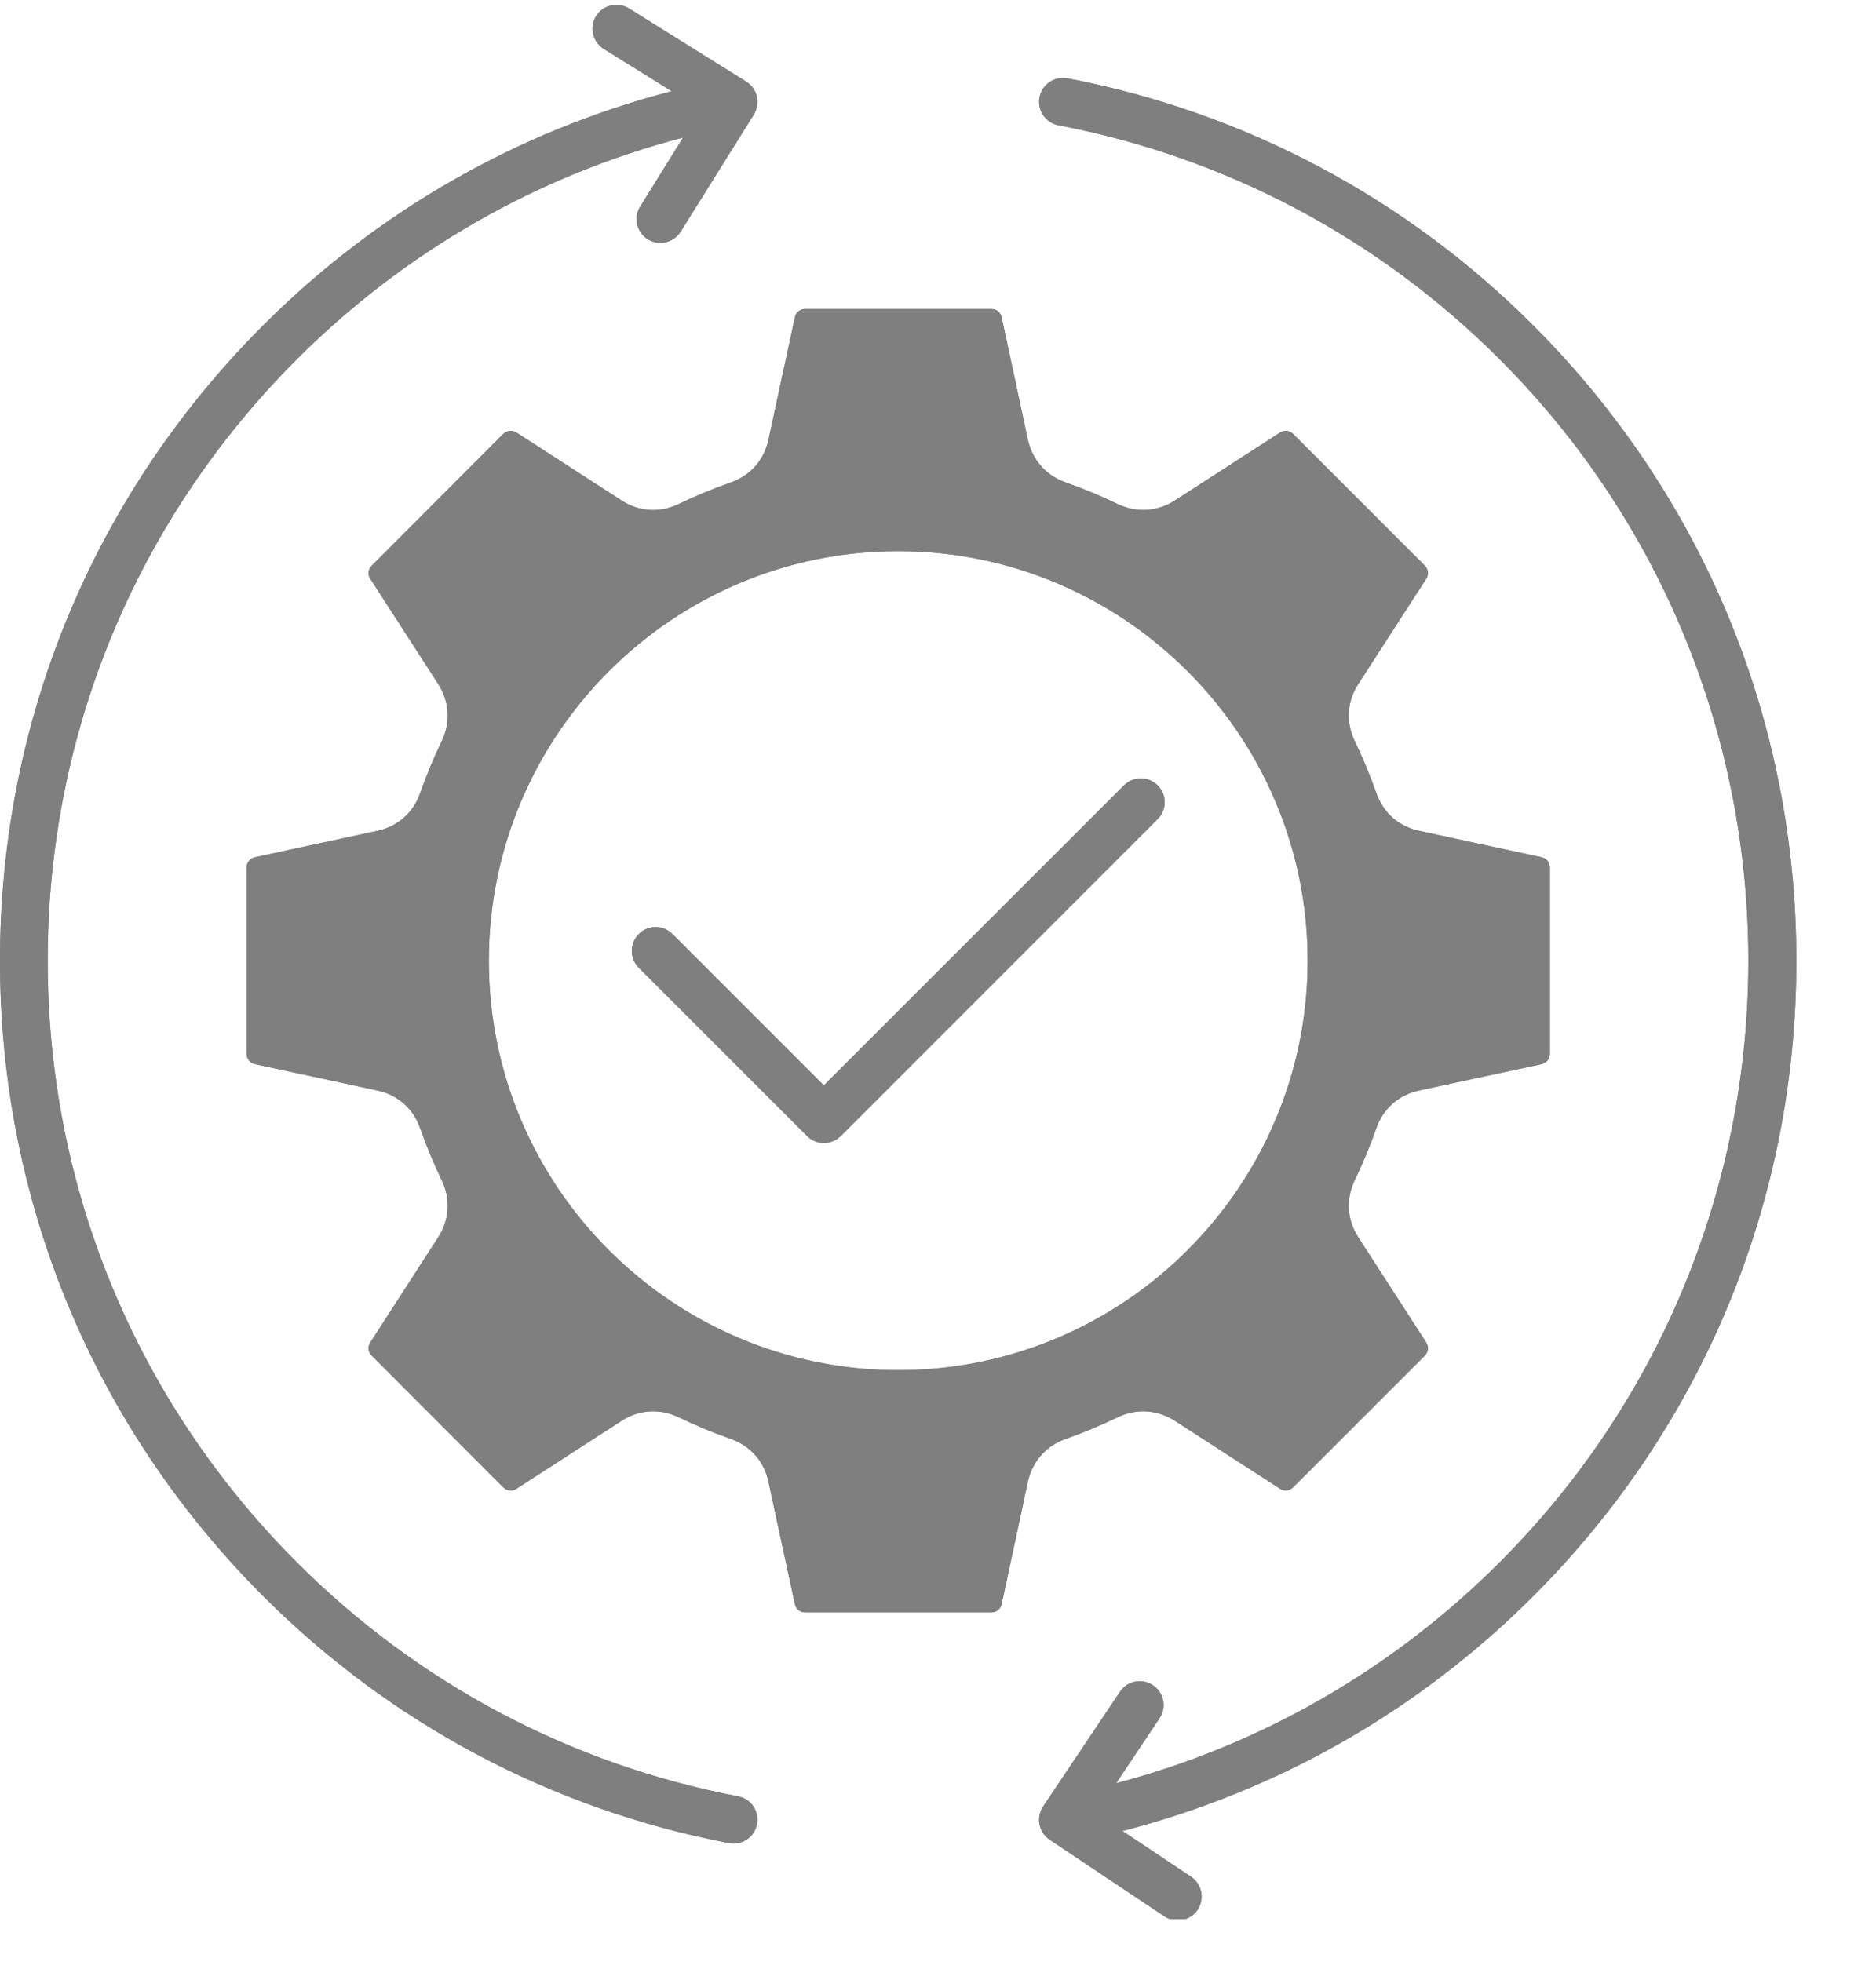 <svg xmlns="http://www.w3.org/2000/svg" xmlns:xlink="http://www.w3.org/1999/xlink" width="66" zoomAndPan="magnify" viewBox="0 0 49.5 51.75" height="69" preserveAspectRatio="xMidYMid meet" version="1.0"><defs><clipPath id="38e9d7f42e"><path d="M 0 0.137 L 48 0.137 L 48 50.625 L 0 50.625 Z M 0 0.137 " clip-rule="nonzero"/></clipPath></defs><g clip-path="url(#38e9d7f42e)"><path fill="#7f7f7f" d="M 29.656 20.719 L 21.738 28.633 L 17.746 24.641 C 17.5 24.395 17.102 24.395 16.855 24.641 C 16.609 24.883 16.609 25.285 16.855 25.527 L 21.297 29.969 C 21.414 30.086 21.574 30.152 21.738 30.152 C 21.906 30.152 22.066 30.086 22.184 29.969 L 30.547 21.605 C 30.793 21.363 30.793 20.965 30.547 20.719 C 30.301 20.473 29.902 20.473 29.656 20.719 Z M 17.961 6.109 C 17.84 6.301 17.637 6.406 17.426 6.406 C 17.312 6.406 17.195 6.375 17.094 6.312 C 16.797 6.129 16.707 5.738 16.895 5.445 L 18.023 3.629 C 14.176 4.633 10.672 6.637 7.832 9.477 C 3.594 13.715 1.258 19.352 1.258 25.344 C 1.258 31.34 3.594 36.973 7.832 41.215 C 11.027 44.41 15.055 46.543 19.473 47.387 C 19.816 47.449 20.039 47.781 19.973 48.121 C 19.914 48.426 19.652 48.633 19.355 48.633 C 19.316 48.633 19.277 48.629 19.238 48.621 C 14.57 47.73 10.316 45.477 6.941 42.102 C 2.465 37.625 0 31.676 0 25.344 C 0 19.016 2.465 13.062 6.941 8.586 C 9.945 5.582 13.648 3.465 17.723 2.406 L 15.93 1.289 C 15.637 1.105 15.547 0.719 15.73 0.422 C 15.82 0.277 15.961 0.184 16.113 0.145 L 16.414 0.145 C 16.477 0.16 16.539 0.188 16.598 0.223 L 19.688 2.152 C 19.828 2.238 19.93 2.379 19.969 2.543 C 20.004 2.707 19.977 2.875 19.891 3.02 Z M 39.57 9.477 C 36.375 6.281 32.348 4.148 27.93 3.305 C 27.586 3.238 27.363 2.91 27.43 2.566 C 27.492 2.227 27.824 2.004 28.164 2.066 C 32.832 2.957 37.086 5.211 40.457 8.586 C 44.934 13.062 47.398 19.016 47.398 25.344 C 47.398 31.676 44.934 37.629 40.457 42.105 C 37.438 45.125 33.715 47.246 29.617 48.301 L 31.426 49.508 C 31.715 49.703 31.793 50.094 31.598 50.383 C 31.477 50.562 31.277 50.66 31.074 50.66 C 30.953 50.66 30.832 50.625 30.727 50.555 L 27.695 48.531 C 27.406 48.336 27.332 47.945 27.523 47.656 L 29.551 44.629 C 29.742 44.34 30.133 44.262 30.422 44.457 C 30.711 44.648 30.789 45.039 30.594 45.328 L 29.449 47.043 C 33.27 46.035 36.746 44.039 39.57 41.215 C 48.32 32.465 48.32 18.227 39.57 9.477 Z M 23.699 14.539 C 29.656 14.539 34.504 19.387 34.504 25.344 C 34.504 31.301 29.656 36.145 23.699 36.145 C 17.742 36.145 12.898 31.301 12.898 25.344 C 12.898 19.387 17.742 14.539 23.699 14.539 Z M 29.492 13.297 C 29.988 13.535 30.539 13.5 31 13.203 L 33.77 11.414 C 33.887 11.34 34.023 11.352 34.121 11.449 L 37.594 14.922 C 37.691 15.02 37.703 15.16 37.629 15.273 L 35.84 18.043 C 35.539 18.504 35.508 19.055 35.746 19.551 C 35.961 19.996 36.152 20.457 36.316 20.922 C 36.496 21.441 36.91 21.805 37.445 21.918 L 40.668 22.613 C 40.805 22.641 40.895 22.75 40.895 22.887 L 40.895 27.797 C 40.895 27.934 40.805 28.043 40.668 28.074 L 37.445 28.766 C 36.91 28.879 36.496 29.242 36.316 29.762 C 36.152 30.227 35.961 30.688 35.746 31.133 C 35.508 31.629 35.539 32.176 35.84 32.641 L 37.629 35.41 C 37.703 35.527 37.691 35.664 37.594 35.762 L 34.121 39.234 C 34.023 39.332 33.887 39.344 33.77 39.27 L 31 37.48 C 30.535 37.184 29.988 37.148 29.492 37.387 C 29.047 37.602 28.586 37.793 28.121 37.957 C 27.602 38.141 27.238 38.551 27.121 39.09 L 26.43 42.312 C 26.402 42.445 26.293 42.535 26.156 42.535 L 21.246 42.535 C 21.109 42.535 21 42.445 20.973 42.312 L 20.277 39.09 C 20.164 38.551 19.801 38.141 19.281 37.957 C 18.816 37.793 18.355 37.602 17.906 37.387 C 17.691 37.281 17.461 37.23 17.234 37.23 C 16.945 37.23 16.66 37.312 16.402 37.48 L 13.633 39.27 C 13.516 39.348 13.379 39.332 13.277 39.234 L 9.809 35.762 C 9.711 35.664 9.695 35.527 9.773 35.41 L 11.562 32.641 C 11.859 32.18 11.895 31.629 11.656 31.137 C 11.441 30.688 11.25 30.227 11.086 29.762 C 10.906 29.242 10.492 28.879 9.957 28.766 L 6.734 28.074 C 6.598 28.043 6.508 27.934 6.508 27.797 L 6.508 22.887 C 6.508 22.75 6.598 22.641 6.734 22.613 L 9.957 21.918 C 10.492 21.805 10.906 21.441 11.086 20.922 C 11.25 20.457 11.441 19.996 11.656 19.551 C 11.895 19.055 11.859 18.504 11.562 18.043 L 9.773 15.273 C 9.695 15.16 9.711 15.02 9.809 14.922 L 13.277 11.449 C 13.379 11.352 13.516 11.34 13.633 11.414 L 16.402 13.203 C 16.863 13.504 17.414 13.535 17.906 13.297 C 18.355 13.082 18.816 12.891 19.281 12.727 C 19.801 12.547 20.164 12.133 20.277 11.598 L 20.973 8.375 C 21 8.238 21.109 8.152 21.246 8.152 L 26.156 8.152 C 26.293 8.152 26.402 8.238 26.43 8.375 L 27.121 11.598 C 27.238 12.133 27.602 12.547 28.121 12.727 C 28.586 12.891 29.047 13.082 29.492 13.297 Z M 29.492 13.297 " fill-opacity="1" fill-rule="evenodd"/><path fill="#7f7f7f" d="M 29.656 20.719 L 21.738 28.633 L 17.746 24.641 C 17.5 24.395 17.102 24.395 16.855 24.641 C 16.609 24.883 16.609 25.285 16.855 25.527 L 21.297 29.969 C 21.414 30.086 21.574 30.152 21.738 30.152 C 21.906 30.152 22.066 30.086 22.184 29.969 L 30.547 21.605 C 30.793 21.363 30.793 20.965 30.547 20.719 C 30.301 20.473 29.902 20.473 29.656 20.719 Z M 17.961 6.109 C 17.84 6.301 17.637 6.406 17.426 6.406 C 17.312 6.406 17.195 6.375 17.094 6.312 C 16.797 6.129 16.707 5.738 16.895 5.445 L 18.023 3.629 C 14.176 4.633 10.672 6.637 7.832 9.477 C 3.594 13.715 1.258 19.352 1.258 25.344 C 1.258 31.34 3.594 36.973 7.832 41.215 C 11.027 44.41 15.055 46.543 19.473 47.387 C 19.816 47.449 20.039 47.781 19.973 48.121 C 19.914 48.426 19.652 48.633 19.355 48.633 C 19.316 48.633 19.277 48.629 19.238 48.621 C 14.57 47.73 10.316 45.477 6.941 42.102 C 2.465 37.625 0 31.676 0 25.344 C 0 19.016 2.465 13.062 6.941 8.586 C 9.945 5.582 13.648 3.465 17.723 2.406 L 15.93 1.289 C 15.637 1.105 15.547 0.719 15.73 0.422 C 15.82 0.277 15.961 0.184 16.113 0.145 L 16.414 0.145 C 16.477 0.16 16.539 0.188 16.598 0.223 L 19.688 2.152 C 19.828 2.238 19.93 2.379 19.969 2.543 C 20.004 2.707 19.977 2.875 19.891 3.02 Z M 39.57 9.477 C 36.375 6.281 32.348 4.148 27.93 3.305 C 27.586 3.238 27.363 2.91 27.43 2.566 C 27.492 2.227 27.824 2.004 28.164 2.066 C 32.832 2.957 37.086 5.211 40.457 8.586 C 44.934 13.062 47.398 19.016 47.398 25.344 C 47.398 31.676 44.934 37.629 40.457 42.105 C 37.438 45.125 33.715 47.246 29.617 48.301 L 31.426 49.508 C 31.715 49.703 31.793 50.094 31.598 50.383 C 31.477 50.562 31.277 50.66 31.074 50.66 C 30.953 50.66 30.832 50.625 30.727 50.555 L 27.695 48.531 C 27.406 48.336 27.332 47.945 27.523 47.656 L 29.551 44.629 C 29.742 44.34 30.133 44.262 30.422 44.457 C 30.711 44.648 30.789 45.039 30.594 45.328 L 29.449 47.043 C 33.27 46.035 36.746 44.039 39.57 41.215 C 48.32 32.465 48.32 18.227 39.57 9.477 Z M 23.699 14.539 C 29.656 14.539 34.504 19.387 34.504 25.344 C 34.504 31.301 29.656 36.145 23.699 36.145 C 17.742 36.145 12.898 31.301 12.898 25.344 C 12.898 19.387 17.742 14.539 23.699 14.539 Z M 29.492 13.297 C 29.988 13.535 30.539 13.5 31 13.203 L 33.77 11.414 C 33.887 11.34 34.023 11.352 34.121 11.449 L 37.594 14.922 C 37.691 15.02 37.703 15.16 37.629 15.273 L 35.84 18.043 C 35.539 18.504 35.508 19.055 35.746 19.551 C 35.961 19.996 36.152 20.457 36.316 20.922 C 36.496 21.441 36.91 21.805 37.445 21.918 L 40.668 22.613 C 40.805 22.641 40.895 22.75 40.895 22.887 L 40.895 27.797 C 40.895 27.934 40.805 28.043 40.668 28.074 L 37.445 28.766 C 36.91 28.879 36.496 29.242 36.316 29.762 C 36.152 30.227 35.961 30.688 35.746 31.133 C 35.508 31.629 35.539 32.176 35.84 32.641 L 37.629 35.41 C 37.703 35.527 37.691 35.664 37.594 35.762 L 34.121 39.234 C 34.023 39.332 33.887 39.344 33.77 39.27 L 31 37.48 C 30.535 37.184 29.988 37.148 29.492 37.387 C 29.047 37.602 28.586 37.793 28.121 37.957 C 27.602 38.141 27.238 38.551 27.121 39.09 L 26.43 42.312 C 26.402 42.445 26.293 42.535 26.156 42.535 L 21.246 42.535 C 21.109 42.535 21 42.445 20.973 42.312 L 20.277 39.09 C 20.164 38.551 19.801 38.141 19.281 37.957 C 18.816 37.793 18.355 37.602 17.906 37.387 C 17.691 37.281 17.461 37.23 17.234 37.23 C 16.945 37.23 16.66 37.312 16.402 37.48 L 13.633 39.27 C 13.516 39.348 13.379 39.332 13.277 39.234 L 9.809 35.762 C 9.711 35.664 9.695 35.527 9.773 35.41 L 11.562 32.641 C 11.859 32.18 11.895 31.629 11.656 31.137 C 11.441 30.688 11.25 30.227 11.086 29.762 C 10.906 29.242 10.492 28.879 9.957 28.766 L 6.734 28.074 C 6.598 28.043 6.508 27.934 6.508 27.797 L 6.508 22.887 C 6.508 22.75 6.598 22.641 6.734 22.613 L 9.957 21.918 C 10.492 21.805 10.906 21.441 11.086 20.922 C 11.25 20.457 11.441 19.996 11.656 19.551 C 11.895 19.055 11.859 18.504 11.562 18.043 L 9.773 15.273 C 9.695 15.16 9.711 15.02 9.809 14.922 L 13.277 11.449 C 13.379 11.352 13.516 11.34 13.633 11.414 L 16.402 13.203 C 16.863 13.504 17.414 13.535 17.906 13.297 C 18.355 13.082 18.816 12.891 19.281 12.727 C 19.801 12.547 20.164 12.133 20.277 11.598 L 20.973 8.375 C 21 8.238 21.109 8.152 21.246 8.152 L 26.156 8.152 C 26.293 8.152 26.402 8.238 26.43 8.375 L 27.121 11.598 C 27.238 12.133 27.602 12.547 28.121 12.727 C 28.586 12.891 29.047 13.082 29.492 13.297 Z M 29.492 13.297 " fill-opacity="1" fill-rule="evenodd"/></g></svg>